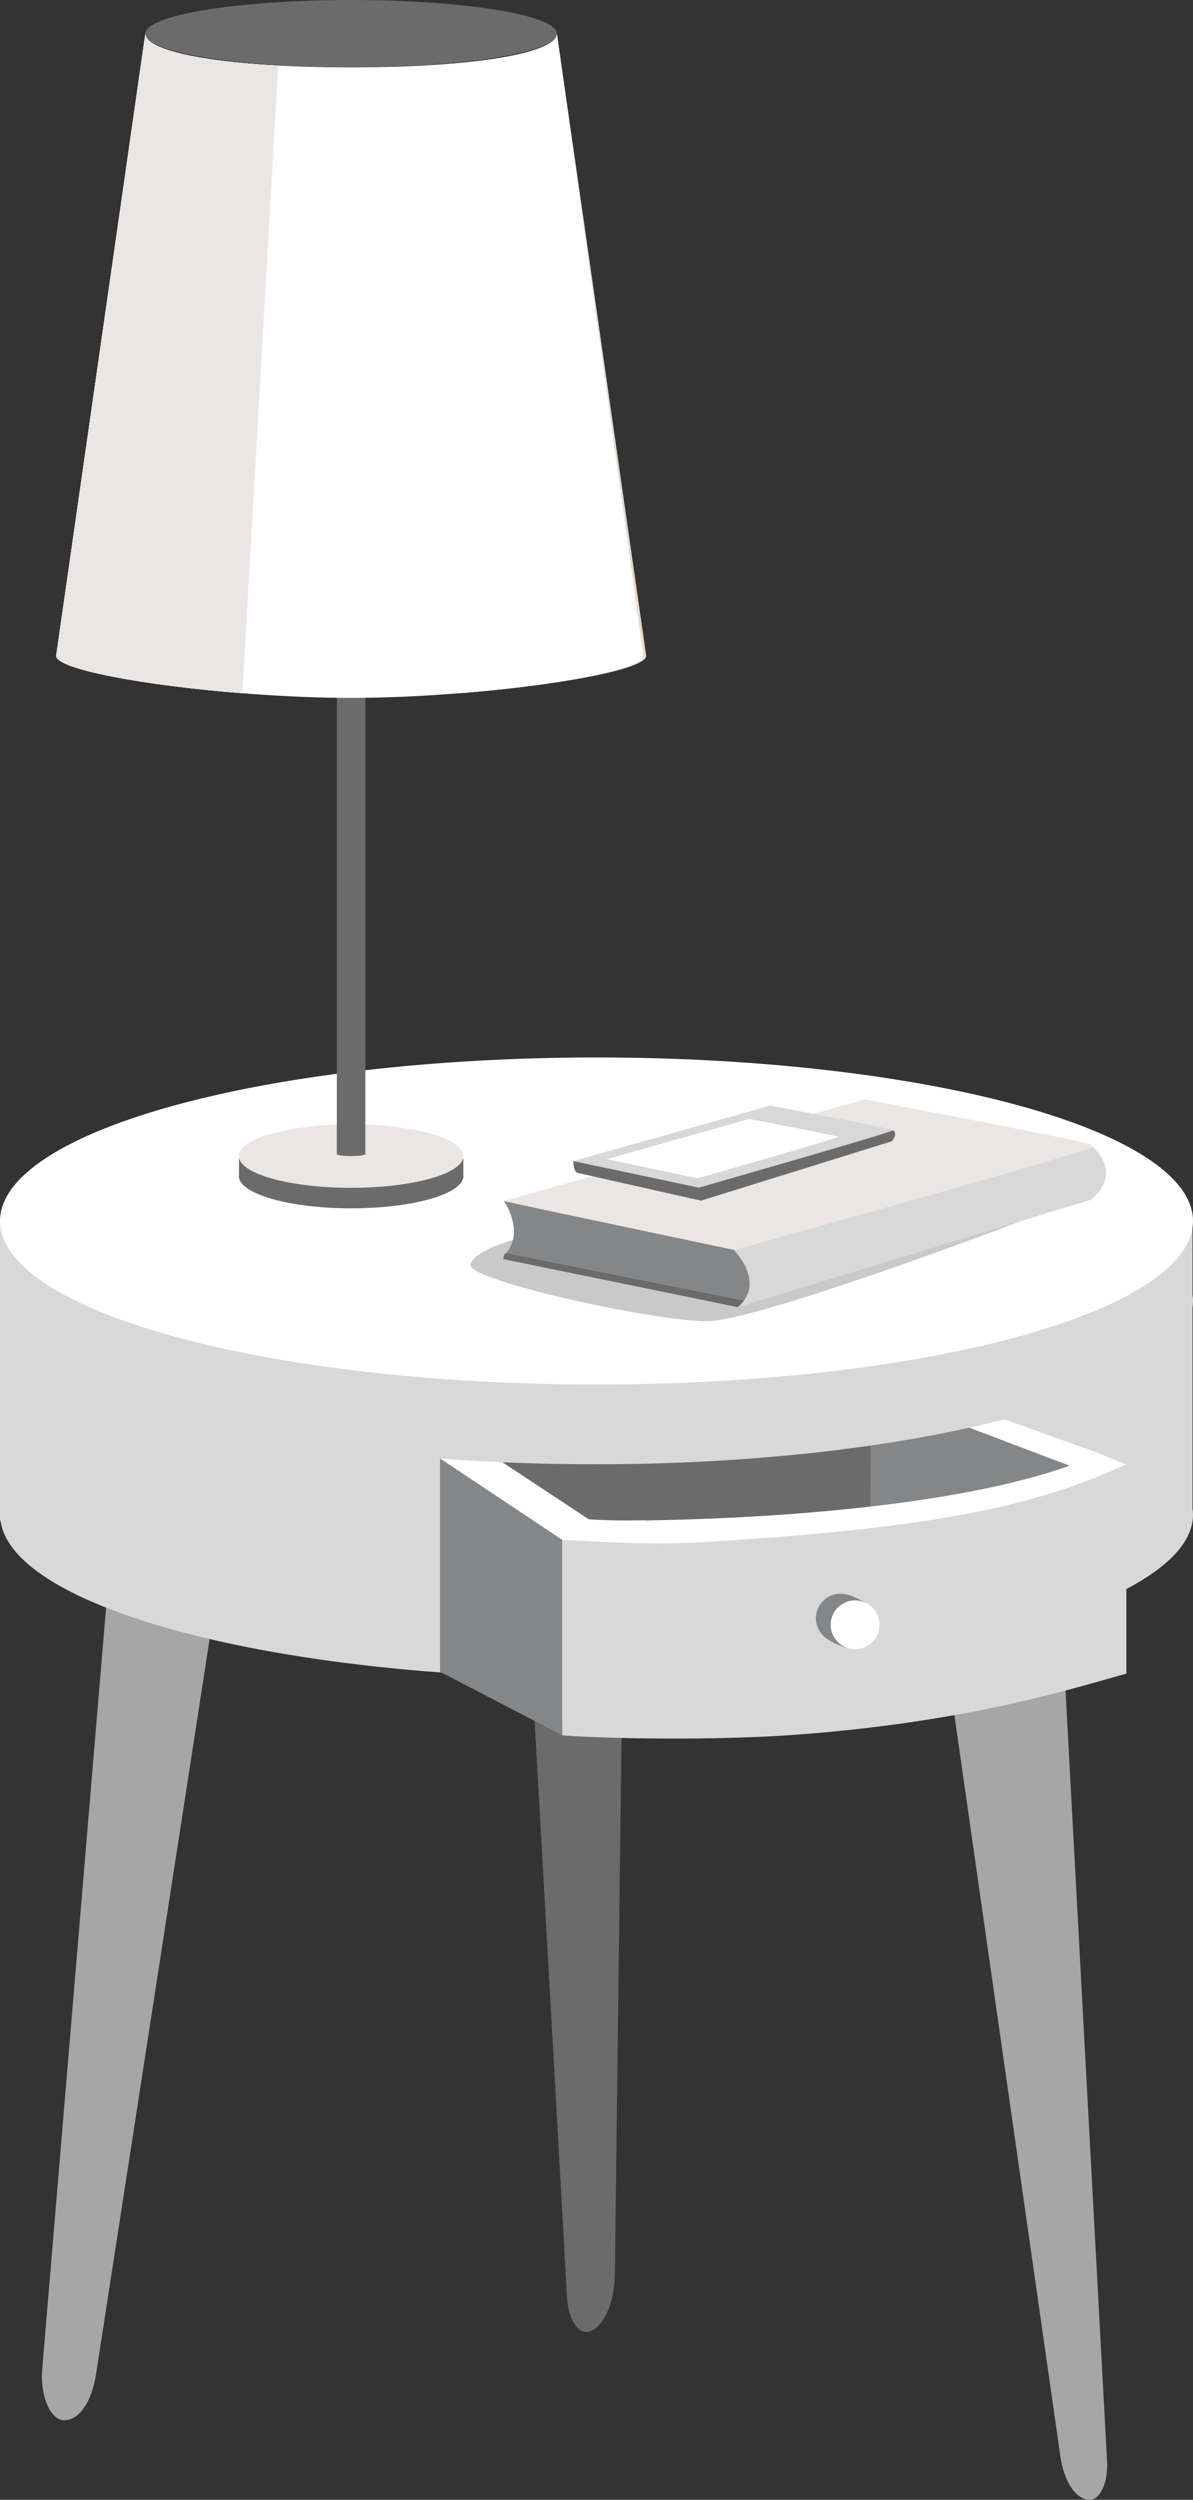 <?xml version="1.0" encoding="UTF-8"?><svg id="Calque_2" xmlns="http://www.w3.org/2000/svg" viewBox="0 0 66.94 140.16"><rect x="0" y="0" width="66.94" height="140.16" fill="#333333" stroke="none"/><defs><style>.cls-1{fill:#ebe6e3;}.cls-2{fill:#e7d9ce;}.cls-3{fill:#fff;}.cls-4{fill:#ffeee1;}.cls-5,.cls-6{fill:#6b6b6b;}.cls-7{fill:#848687;}.cls-8{fill:#a6a6a6;}.cls-9{fill:#d8d8d8;}.cls-10{fill:#896e4d;}.cls-6{opacity:.36;}</style></defs><g id="blancs"><path class="cls-8" d="m52.62,89.64l6.88,48.1c.21,1.43.88,2.42,1.65,2.42h0c.58,0,1.03-.98.97-2.11l-3.01-55.84-6.49,7.43Z"/><path class="cls-8" d="m6.65,81.82l-4.28,51.01c-.13,1.5.46,2.87,1.22,2.87h.04c.81,0,1.53-1.05,1.76-2.59l7.93-51.29h-6.68Z"/><path class="cls-5" d="m29.27,83.55l2.55,45.3c.08,1.34.75,2.2,1.42,1.81l.04-.02c.7-.41,1.2-1.66,1.22-3.09l.59-47.39-5.81,3.39Z"/><ellipse class="cls-10" cx="21.1" cy="78.57" rx="7.18" ry="1.59"/><path class="cls-9" d="m66.91,84.58v-11.66l-7.68,4.06c-5.72-2.81-13.2-1.23-25.76-1.23s-21.29-.33-27.01,2.48l-6.46-7.34v14.37h.03c.66,4.91,15.38,8.83,33.44,8.83s33.47-4.1,33.47-9.17c0-.11-.01-.23-.03-.34Z"/><path class="cls-5" d="m56.35,77.63c-5.35-1.32-12.32,1.71-22.89,1.71-3.16,0-6.08-.02-8.76,0v14.44c2.79.21,5.73.32,8.76.32,8.85,0,16.9-.94,22.89-2.48v-13.98Z"/><polyline class="cls-3" points="53.74 79.81 60.31 82.29 61.68 81.49 55.8 79.38"/><polyline class="cls-3" points="24.7 81.79 31.55 86.34 33.12 85.24 26.92 81.15"/><polyline class="cls-7" points="48.87 77.97 60.07 82.2 59.82 93.41 48.79 92.26"/><path class="cls-9" d="m66.91,72.58v-4.12h-4.21c-5.72-2.81-16.67-4.7-29.23-4.7s-23.51,1.9-29.23,4.7H0v4.81h.03c.66,4.91,15.38,8.83,33.44,8.83s33.47-4.1,33.47-9.17c0-.11-.01-.23-.03-.34Z"/><ellipse class="cls-3" cx="33.47" cy="68.46" rx="33.47" ry="9.17"/><path class="cls-5" d="m13.41,66.05s-.01-.08-.01-.11,0-.08.01-.11v-.86h.98c1.12-.5,3.08-.84,5.31-.84s4.19.34,5.31.84h.99v.96s0,0,0,.01,0,0,0,.01v.13h-.02c-.26.94-2.97,1.67-6.28,1.67s-6.03-.74-6.28-1.67h0v-.03Z"/><ellipse class="cls-1" cx="19.7" cy="64.82" rx="6.3" ry="1.78"/><path class="cls-6" d="m29.25,69.39s-2.58.62-2.85,1.5,10.22,3.19,13.28,3.19,20.77-6.74,20.39-6.74-2.96-1.16-7.25-.99l-9.01-.33-14.55,3.36Z"/><path class="cls-7" d="m41.38,73.29s2.5-2.11-.19-3.21l-12.91-2.74s1.21,1.76.06,2.99c-.06.06.13.18.06.24l12.99,2.72Z"/><path class="cls-1" d="m41.19,70.08s-12.88-2.7-12.91-2.74l20.25-5.7s12.51,2.37,12.68,2.53c1.93,1.8-.02,3.08-.02,3.08l-18.73,5.47s.95-.38-1.28-2.65Z"/><path class="cls-5" d="m28.4,70.27l13.35,2.66c0,.16-.36.36-.36.36l-13.14-2.69c0-.15.01-.21.08-.29"/><path class="cls-9" d="m61.33,64.31c-.74.4-19.72,5.66-20.14,5.78,1.84,2.1.19,3.21.19,3.21l19.8-6.02s1.87-1.23.14-2.96Z"/><path class="cls-5" d="m39.18,66.18c.22-.07,9.33-2.58,9.72-2.81,2.02-.36,1.14.62,1.14.62l-10.71,3.33-6.93-1.56s-.23-.05-.23-.66c0-.04,1.72.3,1.82.09l5.19.99Z"/><path class="cls-9" d="m50.14,63.37c-.09-.09-6.92-1.38-6.92-1.38l-11.05,3.11,7.04,1.49c.23-.07,10.52-3,10.92-3.22Z"/><path class="cls-3" d="m47.04,63.74c-.07-.06-5-1-5-1l-7.99,2.25,5.09,1.08c.17-.05,7.61-2.17,7.9-2.33Z"/><path class="cls-3" d="m36.22,85.24c-2.7.04-4.67-.02-6.19-.77v11.82c2.79.21,5.73.32,8.76.32,8.85,0,21.83-8.91,24.41-14.5l-1.52-.61c-5.47,2.56-16.12,3.6-25.46,3.75Z"/><polyline class="cls-7" points="24.7 81.79 31.55 86.34 31.55 97.3 24.7 93.74"/><path class="cls-9" d="m39.4,86.47c-2.7.16-5.33,0-7.85-.13v10.96c2.79.21,8.54.27,12.59,0,10.35-.7,16.54-2.79,19.06-3.46v-11.74c-5.16,2.39-10.91,3.59-23.8,4.37Z"/><ellipse class="cls-5" cx="19.7" cy="1.89" rx="11.55" ry="1.89"/><path class="cls-4" d="m3.15,36.77c0,.76,4.98,1.67,10.45,2.1L15.61,3.68c-4.69-.26-7.45-.96-7.45-1.79L3.15,36.77Z"/><path class="cls-2" d="m36.26,36.77c0,.76-4.98,1.67-10.45,2.1L23.8,3.68c4.69-.26,7.45-.96,7.45-1.79l5.01,34.88Z"/><path class="cls-5" d="m18.9,38.24v26.44s0,.01,0,.02c0,.07.36.12.8.12s.78-.05.8-.12c0,0,0,0,0,0,0,0,0-.01,0-.02v-26.44c0-.27-.3-.48-.66-.48h-.28c-.37,0-.66.21-.66.48Z"/><path class="cls-3" d="m8.15,1.89c0,1.04,4.4,1.89,11.55,1.89s11.55-.85,11.55-1.89l4.85,34.88c0,1.04-9.25,2.36-16.4,2.36s-16.55-1.32-16.55-2.36L8.15,1.89Z"/><path class="cls-1" d="m3.15,36.77c0,.76,4.98,1.67,10.45,2.1L15.61,3.68c-4.69-.26-7.45-.96-7.45-1.79L3.15,36.77Z"/><circle class="cls-7" cx="47.15" cy="90.73" r="1.37"/><path class="cls-7" d="m48.52,89.84c-.62-.33-.77-.41-1.25-.47l-1,2.42c.3.23.69.43,1.16.58l1.16-2.16"/><circle class="cls-3" cx="47.98" cy="91.1" r="1.37"/></g></svg>